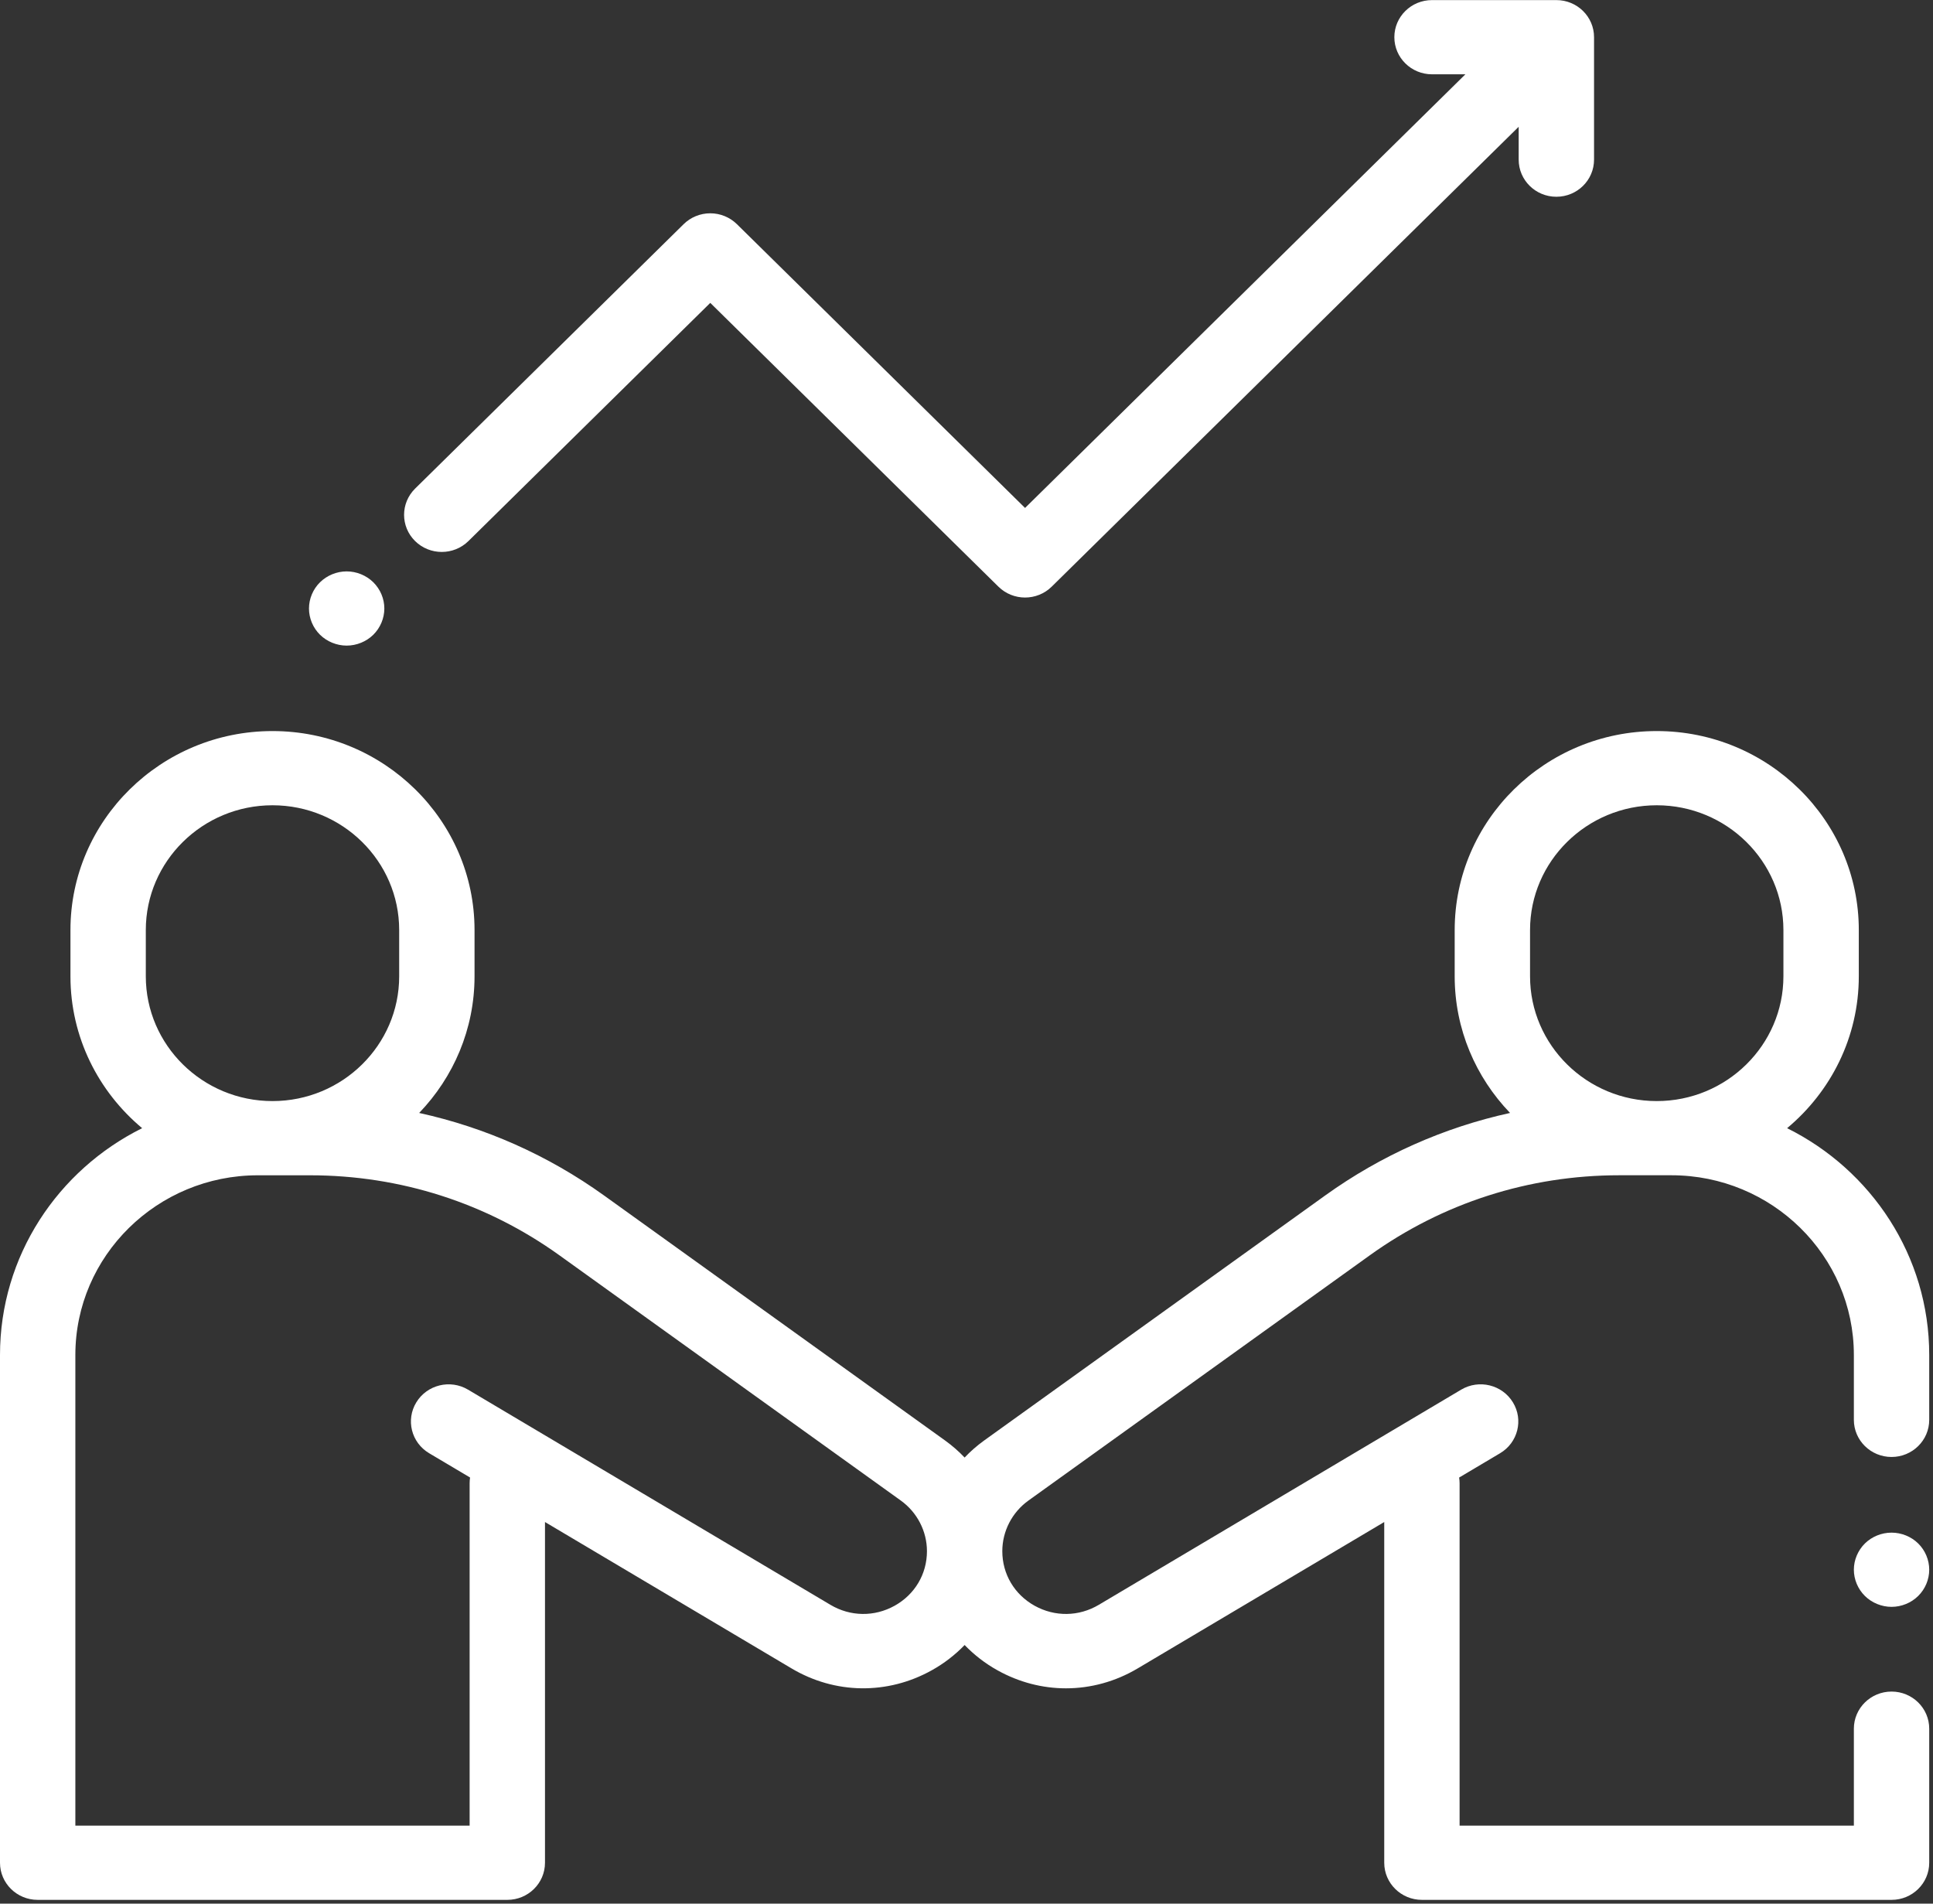 <?xml version="1.0" encoding="UTF-8"?>
<svg width="65px" height="64px" viewBox="0 0 65 64" version="1.1" xmlns="http://www.w3.org/2000/svg" xmlns:xlink="http://www.w3.org/1999/xlink">
    <rect x="0" y="0" width="65" height="64" fill="#333333" stroke="none"/>
    <!-- Generator: Sketch 53 (72520) - https://sketchapp.com -->
    <title>1189185</title>
    <desc>Created with Sketch.</desc>
    <g id="Page-1" stroke="none" stroke-width="1" fill="none" fill-rule="evenodd">
        <g id="Artboard-Copy-29" transform="translate(-443, -324)" fill="#FFFFFF" fill-rule="nonzero">
            <g id="-g-Group-3" transform="translate(294.133, 266)">
                <g id="Group-10" transform="translate(127.5, 37)">
                    <g id="1189185" transform="translate(21.367, 21)">
                        <path d="M63.606,48.983 C64.306,48.983 64.873,48.424 64.873,47.735 L64.873,45.553 C64.873,42.224 62.925,39.335 60.094,37.929 C61.567,36.7 62.505,34.868 62.505,32.823 L62.505,31.268 C62.505,27.579 59.457,24.578 55.71,24.578 C51.964,24.578 48.916,27.579 48.916,31.268 L48.916,32.823 C48.916,34.601 49.625,36.217 50.778,37.417 C48.55,37.906 46.444,38.84 44.562,40.191 L33.089,48.432 C32.852,48.603 32.634,48.794 32.437,49.002 C32.239,48.794 32.021,48.603 31.784,48.432 L20.311,40.191 C18.429,38.84 16.323,37.906 14.095,37.417 C15.248,36.217 15.957,34.601 15.957,32.823 L15.957,31.268 C15.957,27.579 12.909,24.578 9.163,24.578 C5.417,24.578 2.369,27.579 2.369,31.268 L2.369,32.823 C2.369,34.868 3.307,36.7 4.78,37.929 C1.948,39.335 0,42.224 0,45.554 L0,62.625 C0,63.314 0.567,63.873 1.267,63.873 L17.059,63.873 C17.759,63.873 18.326,63.314 18.326,62.625 L18.326,51.17 L26.616,56.091 C28.079,56.96 29.841,56.984 31.328,56.157 C31.748,55.924 32.119,55.635 32.437,55.305 C32.755,55.635 33.125,55.924 33.545,56.157 C34.269,56.56 35.058,56.761 35.845,56.761 C36.676,56.761 37.506,56.537 38.257,56.091 L46.547,51.17 L46.547,62.625 C46.547,63.314 47.115,63.873 47.814,63.873 L63.606,63.873 C64.306,63.873 64.873,63.314 64.873,62.625 L64.873,58.118 C64.873,57.429 64.306,56.87 63.606,56.87 C62.907,56.87 62.339,57.429 62.339,58.118 L62.339,61.377 L49.081,61.377 L49.081,49.864 C49.081,49.8 49.075,49.737 49.065,49.675 L50.443,48.857 C51.042,48.501 51.235,47.735 50.873,47.145 C50.512,46.554 49.733,46.364 49.134,46.72 L36.948,53.954 C36.278,54.352 35.472,54.363 34.791,53.985 C34.11,53.606 33.704,52.92 33.704,52.15 C33.704,51.48 34.032,50.843 34.583,50.448 L46.056,42.207 C48.51,40.444 51.412,39.512 54.449,39.512 L56.204,39.512 C59.587,39.512 62.339,42.222 62.339,45.553 L62.339,47.735 C62.339,48.424 62.907,48.983 63.606,48.983 Z M4.903,31.268 C4.903,28.955 6.814,27.073 9.163,27.073 C11.512,27.073 13.423,28.955 13.423,31.268 L13.423,32.823 C13.423,35.136 11.512,37.018 9.163,37.018 C6.814,37.018 4.903,35.136 4.903,32.823 L4.903,31.268 Z M30.082,53.985 C29.401,54.363 28.595,54.352 27.925,53.954 L15.739,46.72 C15.14,46.364 14.361,46.555 14,47.145 C13.639,47.735 13.831,48.501 14.431,48.857 L15.807,49.674 C15.797,49.736 15.792,49.8 15.792,49.864 L15.792,61.377 L2.534,61.377 L2.534,45.554 C2.534,42.223 5.287,39.513 8.67,39.513 L10.424,39.513 C13.461,39.513 16.364,40.444 18.817,42.207 L30.291,50.448 C30.841,50.843 31.17,51.48 31.17,52.15 C31.17,52.92 30.763,53.606 30.082,53.985 Z M59.97,32.823 C59.97,35.136 58.059,37.018 55.71,37.018 C53.361,37.018 51.45,35.136 51.45,32.823 L51.45,31.268 C51.45,28.955 53.361,27.073 55.71,27.073 C58.059,27.073 59.97,28.955 59.97,31.268 L59.97,32.823 Z" id="Shape"></path>
                        <path d="M64.502,51.891 C64.266,51.659 63.939,51.527 63.606,51.527 C63.273,51.527 62.946,51.659 62.71,51.891 C62.475,52.124 62.339,52.445 62.339,52.773 C62.339,53.103 62.475,53.423 62.71,53.656 C62.946,53.888 63.273,54.022 63.606,54.022 C63.939,54.022 64.266,53.889 64.502,53.656 C64.738,53.423 64.873,53.103 64.873,52.773 C64.873,52.445 64.738,52.123 64.502,51.891 Z" id="Path"></path>
                        <path d="M52.335,0.003 L48.154,0.003 C47.454,0.003 46.887,0.561 46.887,1.25 C46.887,1.939 47.454,2.498 48.154,2.498 L49.276,2.498 L34.469,17.077 L24.78,7.537 C24.542,7.303 24.22,7.171 23.884,7.171 C23.548,7.171 23.225,7.303 22.988,7.537 L13.959,16.426 C13.464,16.914 13.464,17.704 13.959,18.191 C14.454,18.678 15.256,18.678 15.751,18.191 L23.884,10.183 L33.573,19.723 C33.821,19.967 34.145,20.089 34.469,20.089 C34.793,20.089 35.118,19.967 35.365,19.723 L51.068,4.262 L51.068,5.367 C51.068,6.056 51.635,6.615 52.335,6.615 C53.035,6.615 53.602,6.056 53.602,5.367 L53.602,1.25 C53.602,0.561 53.035,0.003 52.335,0.003 Z" id="Path"></path>
                        <path d="M12.553,19.576 C12.317,19.344 11.99,19.21 11.657,19.21 C11.324,19.21 10.997,19.344 10.761,19.576 C10.525,19.808 10.39,20.13 10.39,20.458 C10.39,20.786 10.525,21.108 10.761,21.34 C10.997,21.572 11.324,21.705 11.657,21.705 C11.99,21.705 12.317,21.572 12.553,21.34 C12.788,21.108 12.924,20.786 12.924,20.458 C12.924,20.128 12.788,19.808 12.553,19.576 Z" id="Path"></path>
                    </g>
                </g>
            </g>
        </g>
    </g>
</svg>